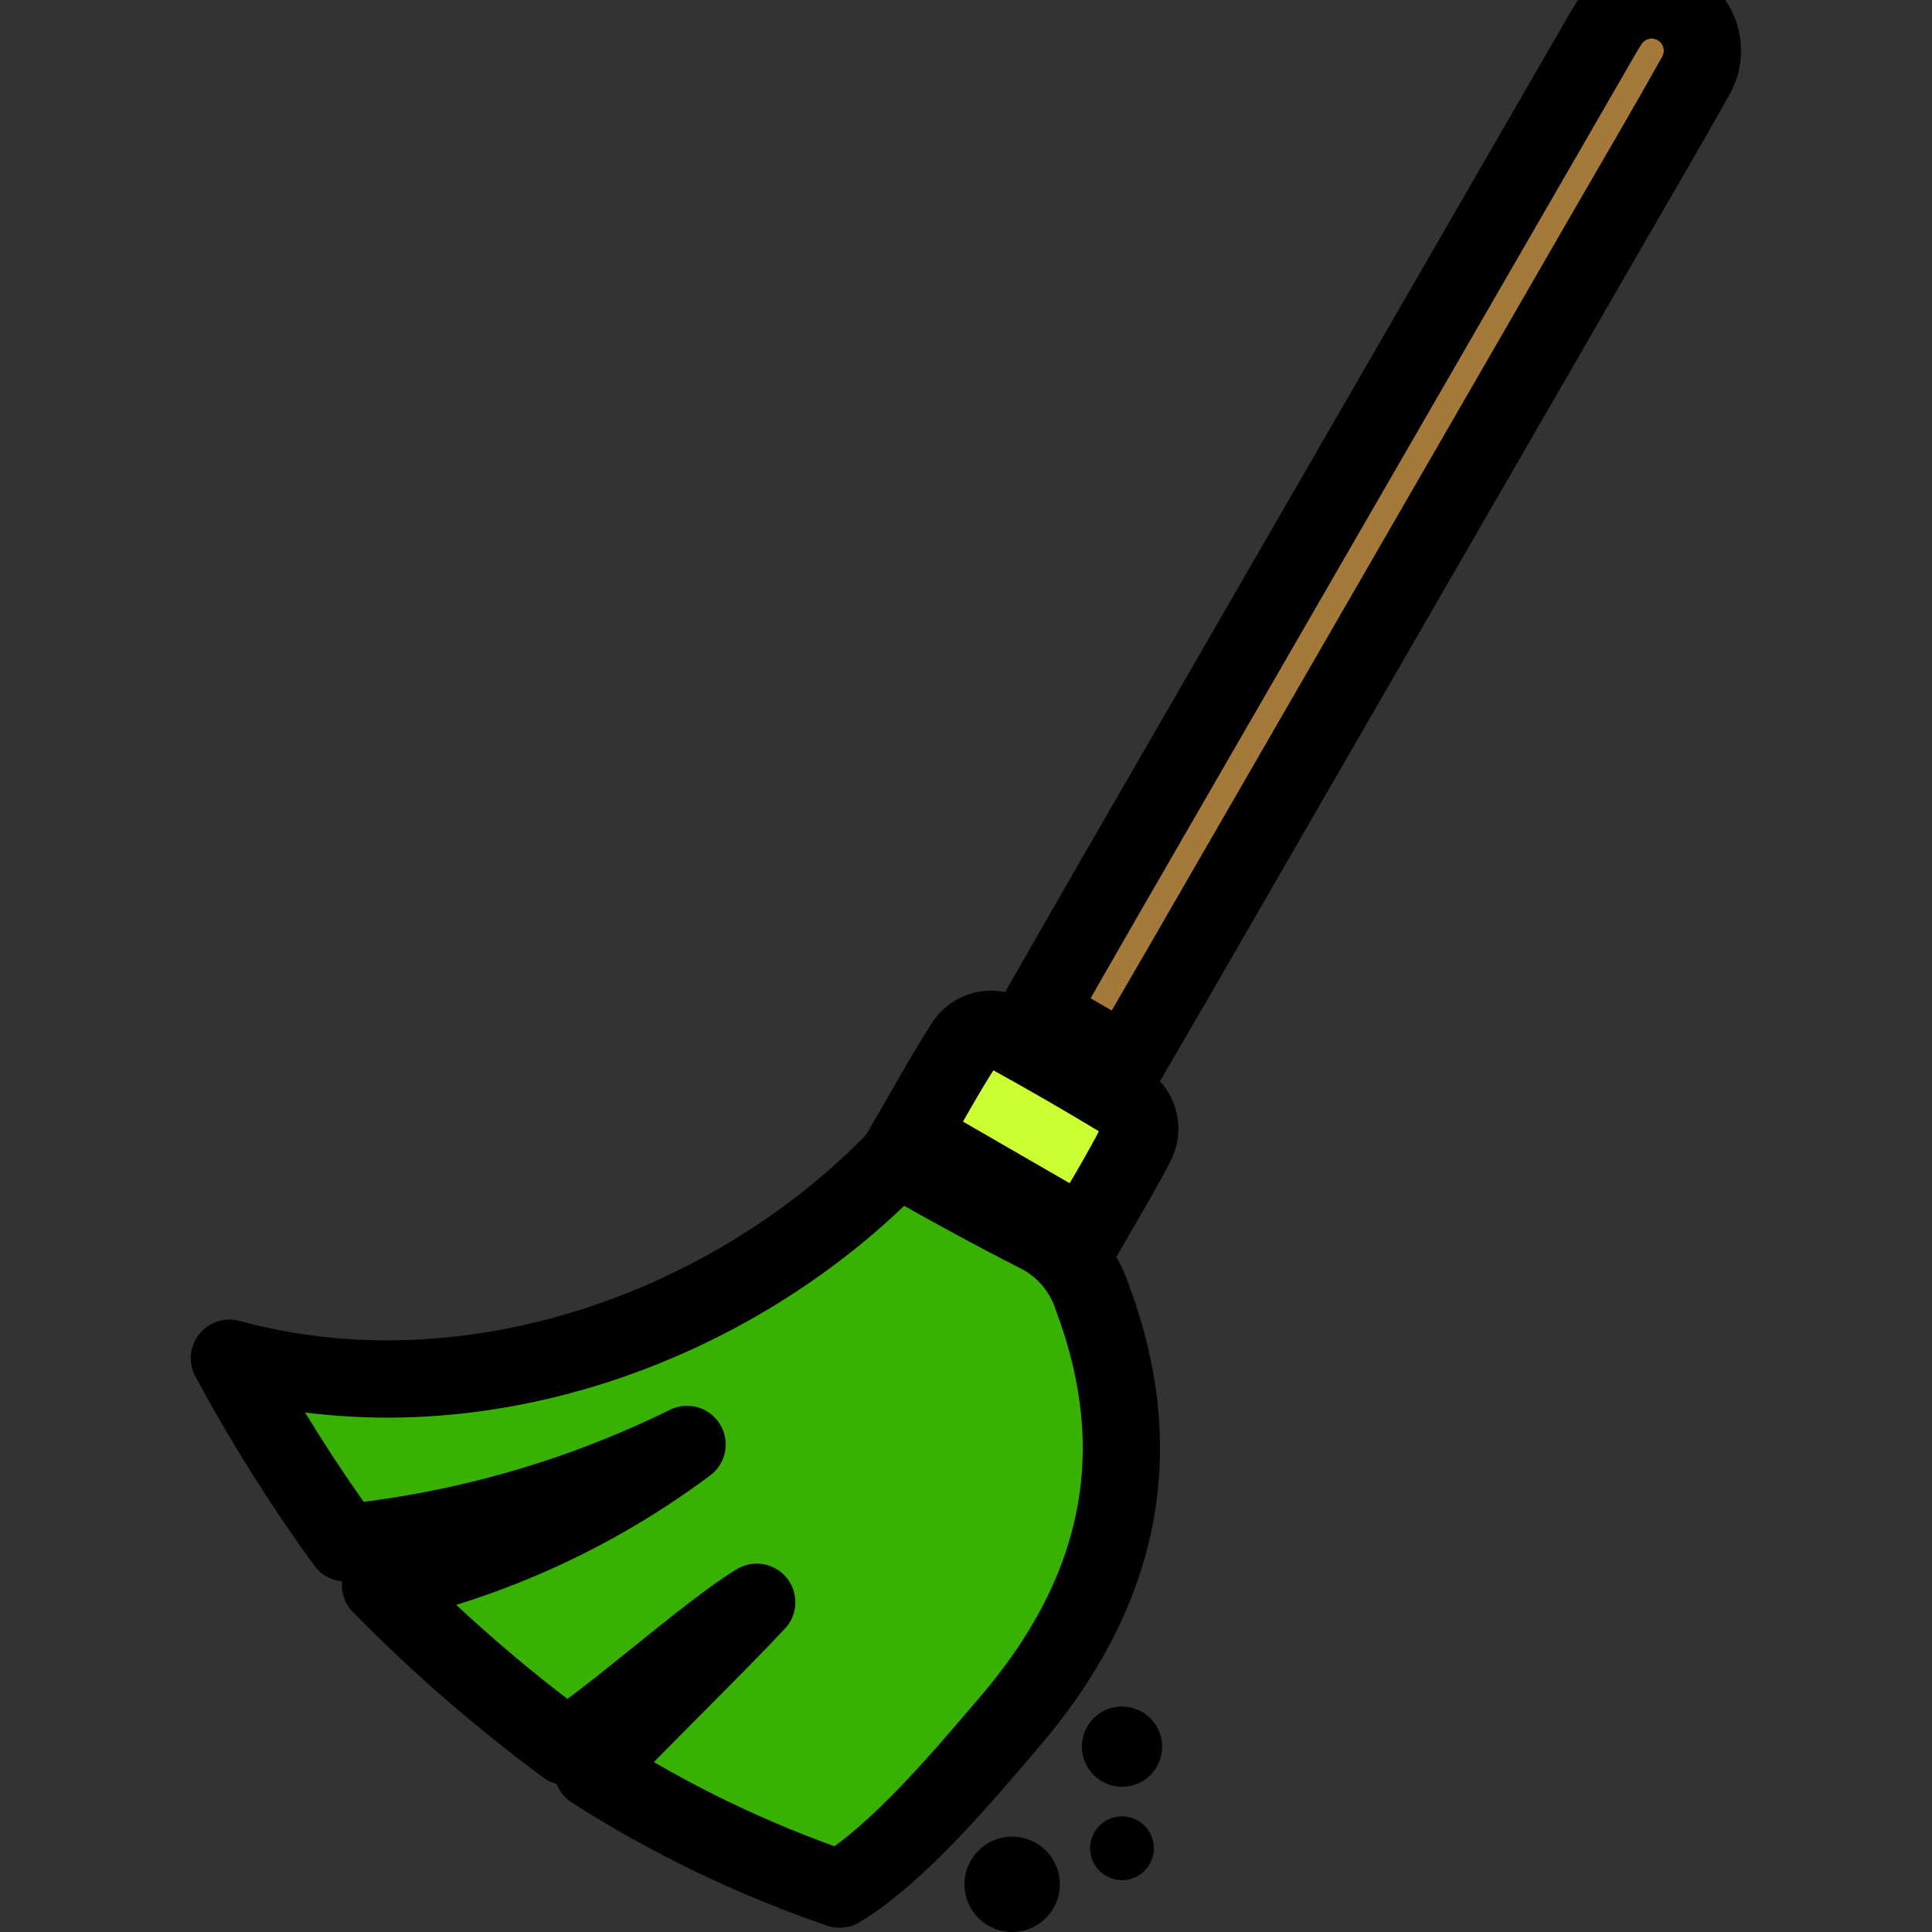 <svg width="800" height="800" viewBox="0 0 800 800" fill="none" xmlns="http://www.w3.org/2000/svg">
    <rect x="0" y="0" width="800" height="800" fill="#333333" stroke="none"/>
    <g clip-path="url(#clip0_20_85)">
        <path d="M245.423 732.928C263.633 713.459 295.673 682.358 313.344 663.468C292.954 675.895 254.326 710.737 234.597 723.254C207.194 703.015 181.437 680.637 157.567 656.331C203.532 646.158 246.804 626.315 284.505 598.122C240.141 619.963 192.25 633.752 143.064 638.849C125.348 614.473 109.291 588.935 95 562.405C195.318 589.681 304.4 549.501 371.739 479.369C389.152 489.432 411.504 501.671 429.751 510.892C435.135 513.607 439.918 517.377 443.816 521.978C447.713 526.579 450.645 531.917 452.437 537.674C476.933 603.117 462.648 660.803 418.328 712.652C399.784 734.347 372.128 767.528 347.701 782.233C311.764 769.935 277.427 753.382 245.423 732.928Z"
              fill="#38B102"/>
        <path d="M466.148 440.285L429.795 419.246C439.389 402.504 448.68 386.188 458.066 369.929C525.907 252.415 593.759 134.907 661.623 17.405C663.011 15.003 664.356 12.568 665.878 10.252C668.714 5.491 673.317 2.045 678.684 0.663C684.05 -0.718 689.745 0.077 694.528 2.876C699.311 5.675 702.793 10.252 704.217 15.607C705.64 20.963 704.889 26.664 702.127 31.468C690.766 51.822 678.939 71.909 667.286 92.096C607.774 195.193 548.256 298.288 488.731 401.382C481.402 414.083 474.01 426.75 466.148 440.285Z"
              fill="#A57939"/>
        <path d="M448.754 511.787L376.939 470.304C384.441 457.424 391.269 444.776 399.039 432.729C399.924 431.199 401.109 429.863 402.524 428.804C403.939 427.745 405.554 426.984 407.272 426.567C408.99 426.15 410.774 426.085 412.517 426.378C414.26 426.67 415.926 427.313 417.414 428.267C433.429 437.098 449.267 446.247 464.928 455.714C466.493 456.538 467.876 457.668 468.995 459.039C470.113 460.409 470.944 461.99 471.438 463.689C471.931 465.387 472.077 467.168 471.868 468.924C471.658 470.68 471.096 472.376 470.216 473.91C463.67 486.66 456.132 498.907 448.754 511.787Z"
              fill="#CCFF33"/>
        <path d="M245.423 732.928C263.633 713.459 295.673 682.358 313.344 663.468C292.954 675.895 254.326 710.737 234.597 723.254C207.194 703.015 181.437 680.637 157.567 656.331C203.532 646.158 246.804 626.315 284.505 598.122C240.141 619.963 192.25 633.752 143.064 638.849C125.348 614.473 109.291 588.935 95 562.405C195.318 589.681 304.4 549.501 371.739 479.369C389.152 489.432 411.504 501.671 429.751 510.892C435.135 513.607 439.918 517.377 443.816 521.978C447.713 526.579 450.645 531.917 452.437 537.674C476.933 603.117 462.648 660.803 418.328 712.652C399.784 734.347 372.128 767.528 347.701 782.233C311.764 769.935 277.427 753.382 245.423 732.928Z"
              stroke="black" stroke-width="32" stroke-linecap="round" stroke-linejoin="round"/>
        <path d="M466.148 440.285L429.795 419.246C439.389 402.504 448.68 386.188 458.066 369.929C525.907 252.415 593.759 134.907 661.623 17.405C663.011 15.003 664.356 12.568 665.878 10.252C668.714 5.491 673.317 2.045 678.684 0.663C684.05 -0.718 689.745 0.077 694.528 2.876C699.311 5.675 702.793 10.252 704.217 15.607C705.64 20.963 704.889 26.664 702.127 31.468C690.766 51.822 678.939 71.909 667.286 92.096C607.774 195.193 548.256 298.288 488.731 401.382C481.402 414.083 474.01 426.75 466.148 440.285Z"
              stroke="black" stroke-width="32" stroke-miterlimit="10"/>
        <path d="M448.754 511.787L376.939 470.304C384.441 457.424 391.269 444.776 399.039 432.729C399.924 431.199 401.109 429.863 402.524 428.804C403.939 427.745 405.554 426.984 407.272 426.567C408.99 426.15 410.774 426.085 412.517 426.378C414.26 426.67 415.926 427.313 417.414 428.267C433.429 437.098 449.267 446.247 464.928 455.714C466.493 456.538 467.876 457.668 468.995 459.039C470.113 460.409 470.944 461.99 471.438 463.689C471.931 465.387 472.077 467.168 471.868 468.924C471.658 470.68 471.096 472.376 470.216 473.91C463.67 486.66 456.132 498.907 448.754 511.787Z"
              stroke="black" stroke-width="32" stroke-miterlimit="10"/>
        <path d="M419.122 800C430.029 800 438.872 791.157 438.872 780.25C438.872 769.342 430.029 760.499 419.122 760.499C408.214 760.499 399.371 769.342 399.371 780.25C399.371 791.157 408.214 800 419.122 800Z"
              fill="black"/>
        <path d="M464.594 739.869C473.771 739.869 481.21 732.43 481.21 723.254C481.21 714.077 473.771 706.638 464.594 706.638C455.418 706.638 447.979 714.077 447.979 723.254C447.979 732.43 455.418 739.869 464.594 739.869Z"
              fill="black"/>
        <path d="M464.594 778.524C471.885 778.524 477.797 772.613 477.797 765.321C477.797 758.03 471.885 752.118 464.594 752.118C457.302 752.118 451.391 758.03 451.391 765.321C451.391 772.613 457.302 778.524 464.594 778.524Z"
              fill="black"/>
    </g>
    <defs>
        <clipPath id="clip0_20_85">
            <rect width="800" height="800" fill="white"/>
        </clipPath>
    </defs>
</svg>
